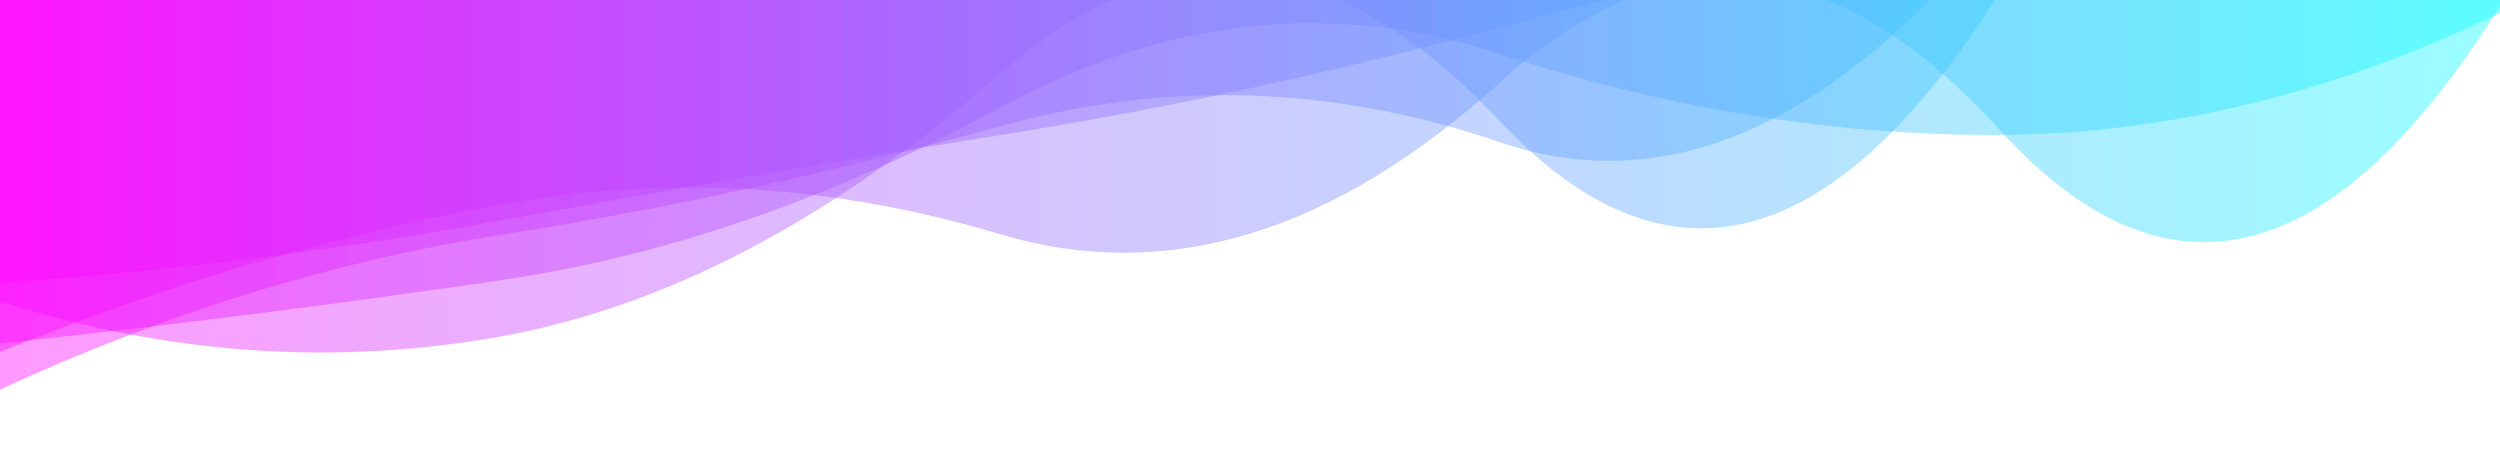 <svg version="1.2" xmlns="http://www.w3.org/2000/svg" viewBox="0 0 1360 250" width="1360" height="250">
	<title>waves</title>
	<defs>
		<linearGradient id="g1" x2="1" gradientUnits="userSpaceOnUse" gradientTransform="matrix(1360,0,0,433.76,0,-247)">
			<stop offset="0" stop-color="#ff00ff"/>
			<stop offset="1" stop-color="#00ffff"/>
		</linearGradient>
		<linearGradient id="g2" x2="1" gradientUnits="userSpaceOnUse" gradientTransform="matrix(1360,0,0,400.745,0,-247)">
			<stop offset="0" stop-color="#ff00ff"/>
			<stop offset="1" stop-color="#00ffff"/>
		</linearGradient>
		<linearGradient id="g3" x2="1" gradientUnits="userSpaceOnUse" gradientTransform="matrix(1360,0,0,438.744,0,-247)">
			<stop offset="0" stop-color="#ff00ff"/>
			<stop offset="1" stop-color="#00ffff"/>
		</linearGradient>
		<linearGradient id="g4" x2="1" gradientUnits="userSpaceOnUse" gradientTransform="matrix(1360,0,0,438.485,0,-247)">
			<stop offset="0" stop-color="#ff00ff"/>
			<stop offset="1" stop-color="#00ffff"/>
		</linearGradient>
		<linearGradient id="g5" x2="1" gradientUnits="userSpaceOnUse" gradientTransform="matrix(1360,0,0,458.911,0,-247)">
			<stop offset="0" stop-color="#ff00ff"/>
			<stop offset="1" stop-color="#00ffff"/>
		</linearGradient>
	</defs>
	<style>
		.s0 { opacity: .4;fill: url(#g1) } 
		.s1 { opacity: .4;fill: url(#g2) } 
		.s2 { opacity: .4;fill: url(#g3) } 
		.s3 { opacity: .4;fill: url(#g4) } 
		.s4 { opacity: .4;fill: url(#g5) } 
	</style>
	<g>
		<path class="s0" d="m0-247v433.8q136-14.3 272-34.3 136-20 272-93.9 136-73.8 272-29.2 136 44.6 272 44 136-0.7 272-66.4v-254z"/>
		<path class="s1" d="m0-247v400.7q136-8.9 272-33.7 136-24.8 272-46.5 136-21.7 272-58.6 136-36.8 272-52.5 136-15.7 272 0.3v-209.7z"/>
		<path class="s2" d="m0-247v410.9q136 43.4 272 19.2 136-24.3 272-143.1 136-118.8 272 26 136 144.7 272-70.3 136-215 272-44.8v-197.9z"/>
		<path class="s3" d="m0-247v438.5q136-55.4 272-80.2 136-24.7 272 16.1 136 40.7 272-82.6 136-123.4 272 26 136 149.4 272-67.5v-250.3z"/>
		<path class="s4" d="m0-247v458.9q136-62.7 272-84.1 136-21.3 272-59.1 136-37.8 272 8.7 136 46.4 272-120 136-166.5 272-43.8v-160.6z"/>
		<g>
		</g>
	</g>
</svg>